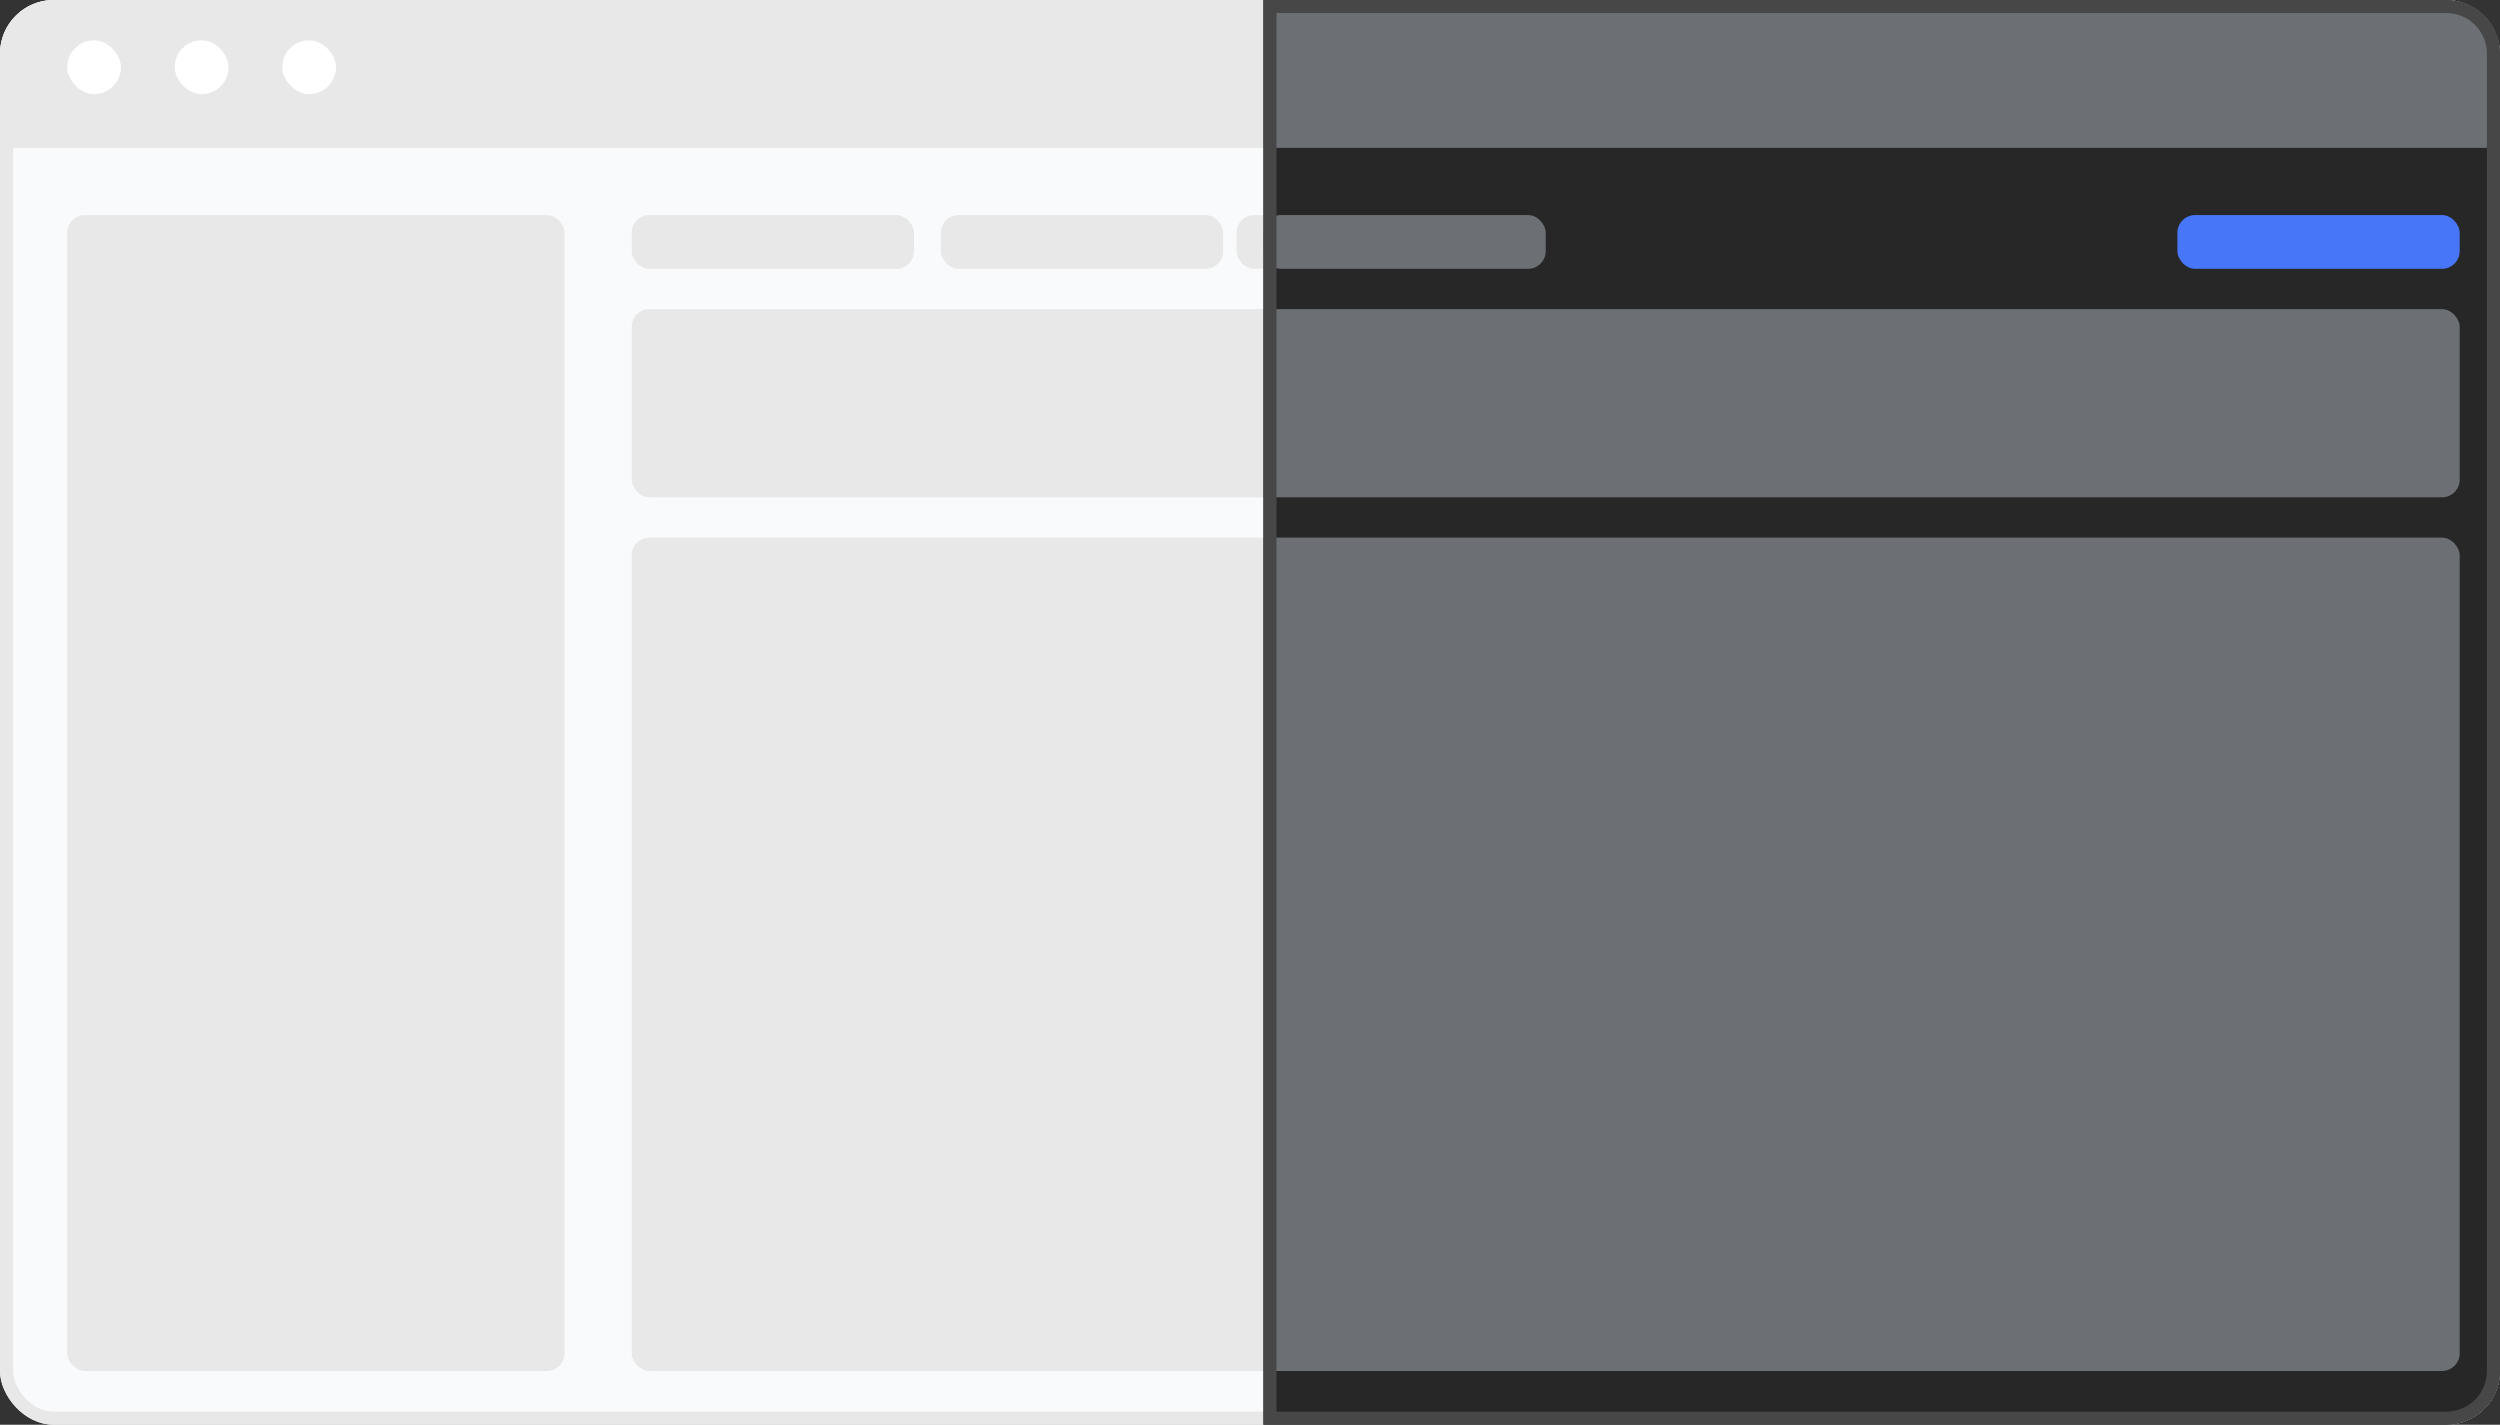 <svg width="186" height="106" viewBox="0 0 186 106" fill="none" xmlns="http://www.w3.org/2000/svg">
    <rect x="0" y="0" width="186" height="106" fill="#333333" stroke="none"/>
    <g clip-path="url(#clip0_1280_118073)">
    <rect width="186" height="106" rx="4" fill="#F9FAFB"/>
    <path d="M0 2.63C0 1.178 1.178 0 2.63 0H183.37C184.822 0 186 1.178 186 2.63V11H0V2.63Z" fill="#E8E8E8"/>
    <rect x="5" y="3" width="4" height="4" rx="2" fill="white"/>
    <rect x="47" y="16" width="21" height="4" rx="1.315" fill="#E8E8E8"/>
    <rect x="70" y="16" width="21" height="4" rx="1.315" fill="#E8E8E8"/>
    <rect x="92" y="16" width="21" height="4" rx="1.315" fill="#E8E8E8"/>
    <rect x="160" y="16" width="21" height="4" rx="1.315" fill="#4876F9"/>
    <rect x="5" y="16" width="37" height="86" rx="1.315" fill="#E8E8E8"/>
    <rect x="47" y="23" width="134" height="14" rx="1.315" fill="#E8E8E8"/>
    <rect x="47" y="40" width="134" height="62" rx="1.315" fill="#E8E8E8"/>
    <rect x="13" y="3" width="4" height="4" rx="2" fill="white"/>
    <rect x="21" y="3" width="4" height="4" rx="2" fill="white"/>
    </g>
    <rect x="0.486" y="0.486" width="185.027" height="105.027" rx="3.514" stroke="#E8E8E8" stroke-width="0.973"/>
    <g clip-path="url(#clip1_1280_118073)">
    <rect x="2" width="184" height="106" rx="4" fill="#272727"/>
    <path d="M2 2.63C2 1.178 3.178 0 4.63 0H183.37C184.822 0 186 1.178 186 2.63V11H2V2.63Z" fill="#6C7074"/>
    <rect x="94" y="16" width="21" height="4" rx="1.315" fill="#6C7074"/>
    <rect x="162" y="16" width="21" height="4" rx="1.315" fill="#4876F9"/>
    <rect x="49" y="23" width="134" height="14" rx="1.315" fill="#6C7074"/>
    <rect x="49" y="40" width="134" height="62" rx="1.315" fill="#6C7074"/>
    </g>
    <path d="M94.486 0.486H182C183.941 0.486 185.514 2.059 185.514 4V102C185.514 103.941 183.941 105.514 182 105.514H94.486V0.486Z" stroke="#474747" stroke-width="0.973"/>
    <defs>
    <clipPath id="clip0_1280_118073">
    <rect width="186" height="106" rx="4" fill="white"/>
    </clipPath>
    <clipPath id="clip1_1280_118073">
    <path d="M94 0H182C184.209 0 186 1.791 186 4V102C186 104.209 184.209 106 182 106H94V0Z" fill="white"/>
    </clipPath>
    </defs>
    </svg>
    